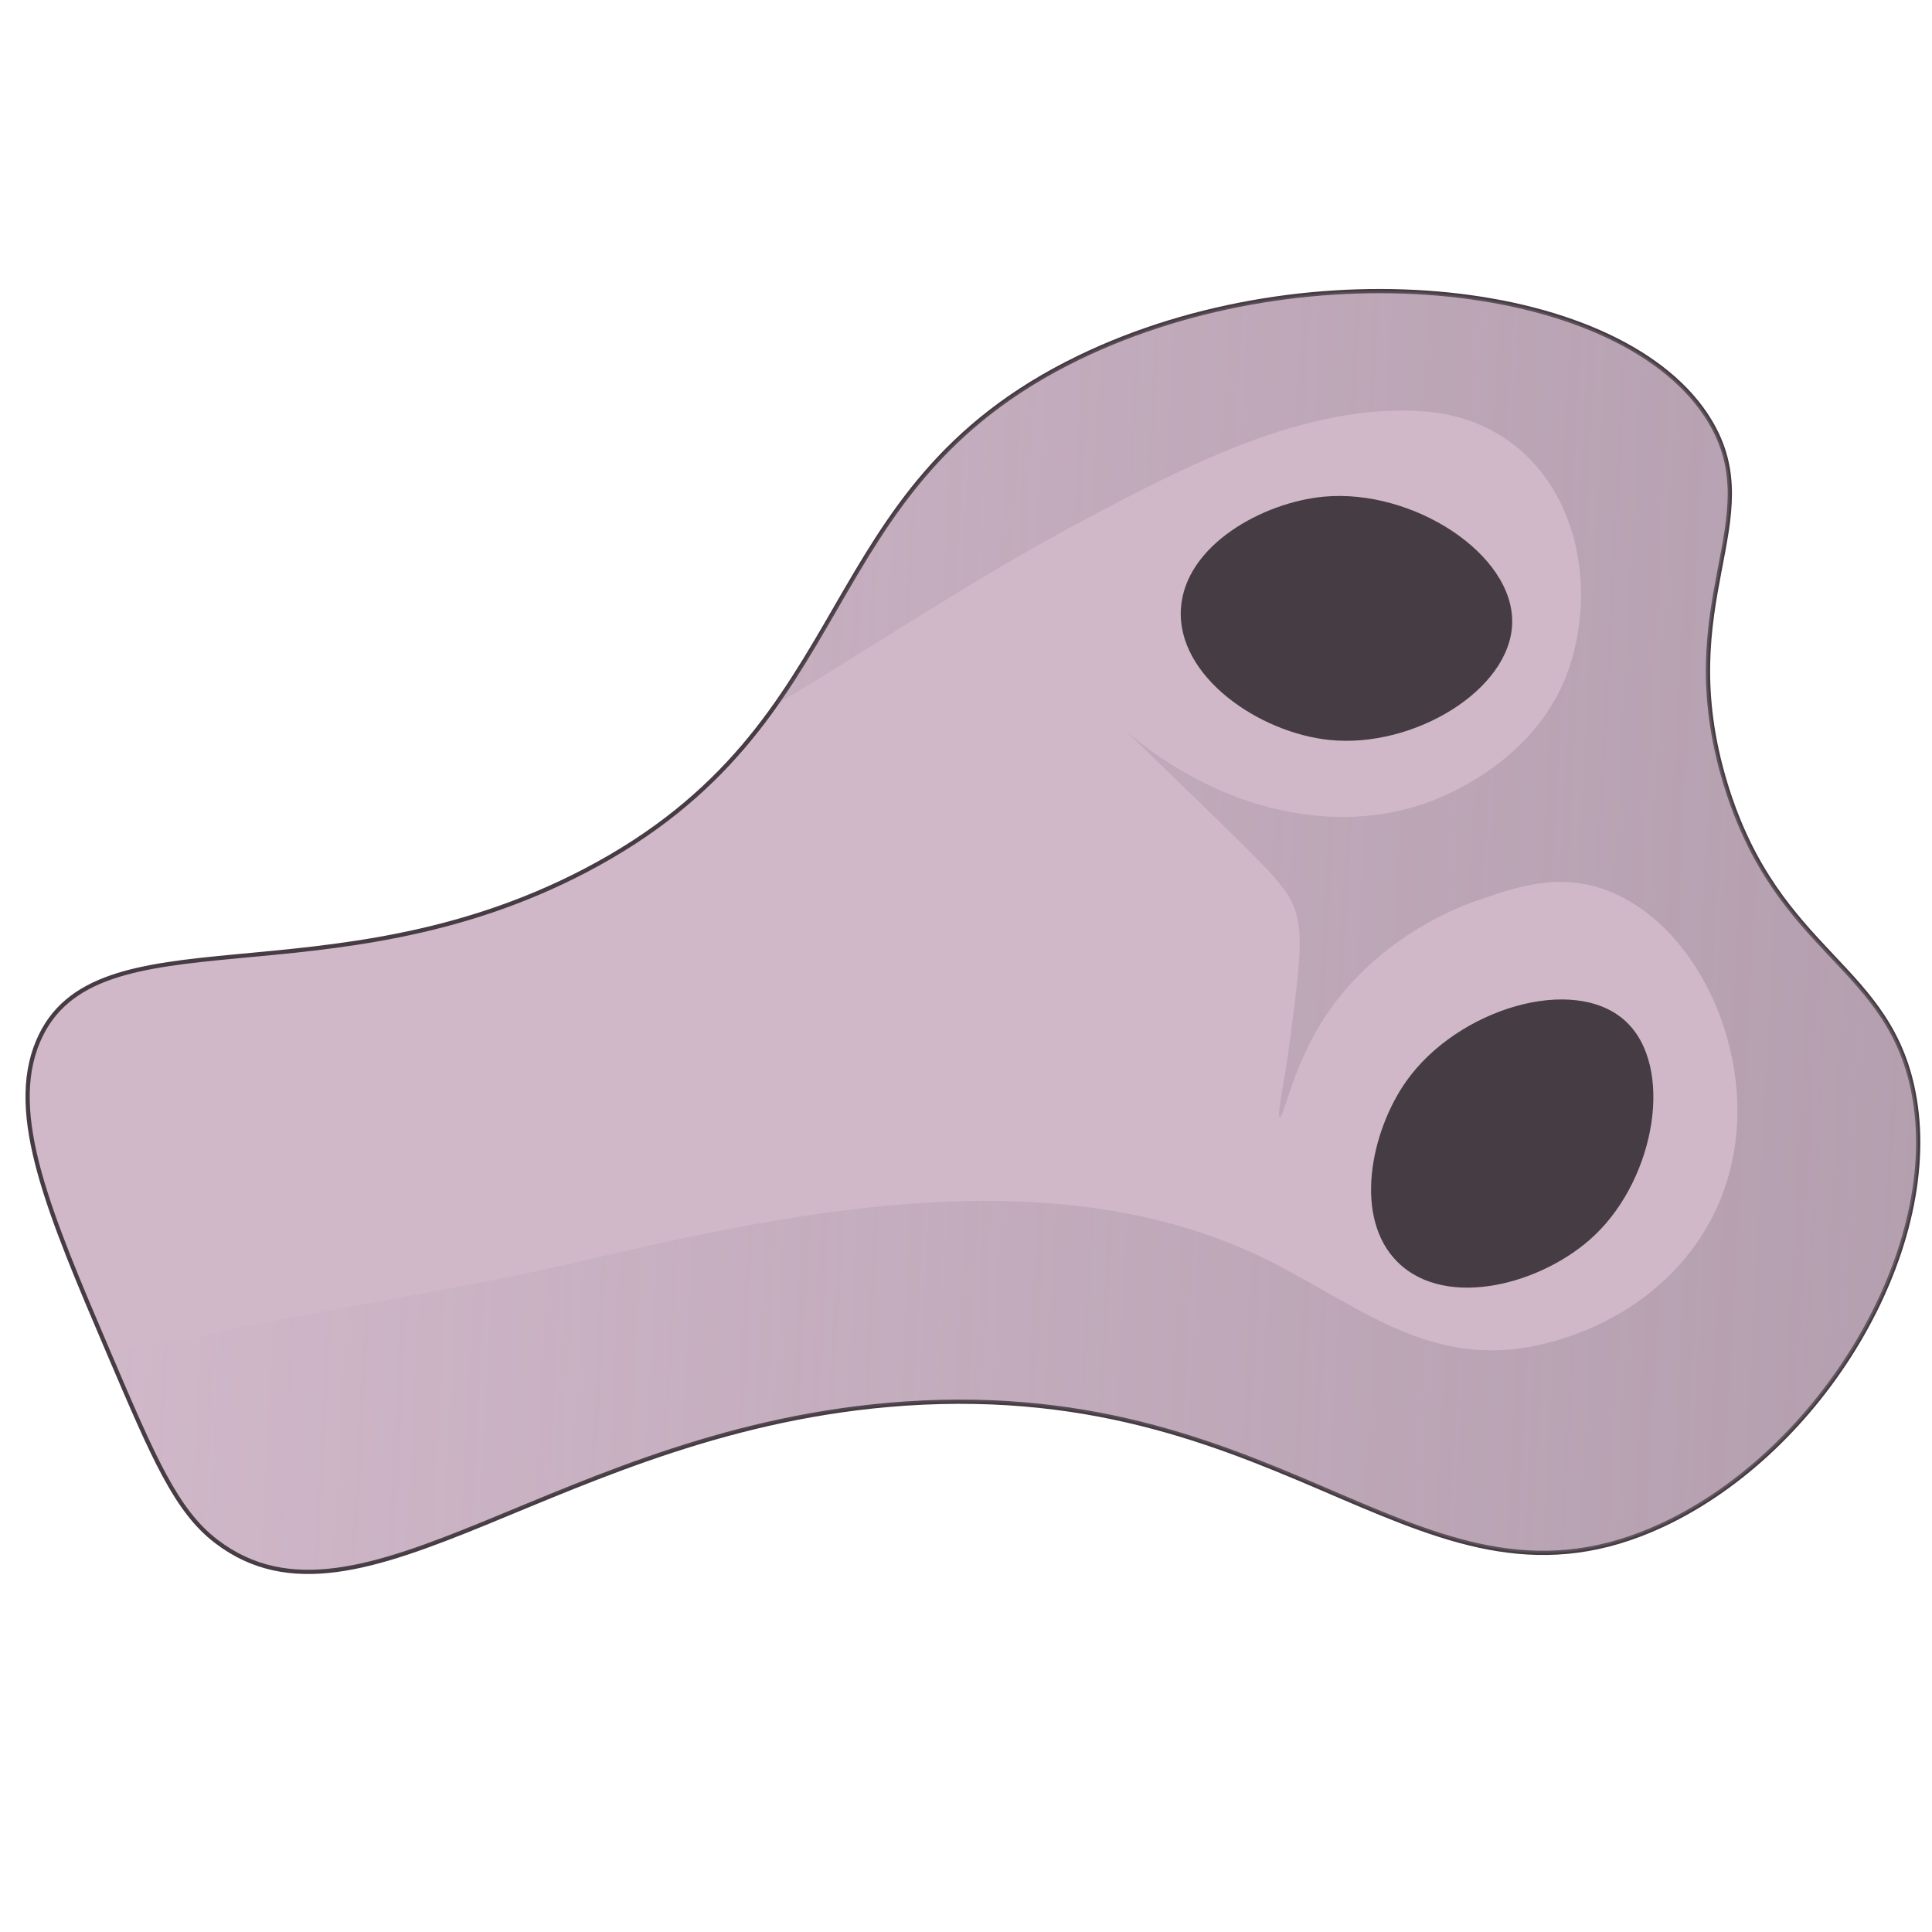 <svg width="140" height="140" viewBox="0 0 140 140" fill="none" xmlns="http://www.w3.org/2000/svg">
<path d="M138.748 79.644C137.111 69.802 128.847 69.331 125.032 56.781C121.011 43.549 128.272 37.735 123.889 30.489C117.736 20.319 94.899 17.808 78.17 25.916C58.341 35.526 62.89 52.394 42.391 63.098C23.786 72.812 6.845 65.804 2.762 75.452C0.511 80.772 3.55 87.892 7.909 98.102C11.144 105.678 12.762 109.468 15.672 111.693C26.186 119.733 40.567 103.399 65.606 101.709C93.728 99.812 103.201 118.554 120.461 110.511C131.992 105.136 140.603 90.791 138.748 79.644Z" fill="#D0B8C9" stroke="#463C43" stroke-width="0.306" stroke-miterlimit="10"/>
<path d="M138.748 79.644C137.11 69.802 128.846 69.331 125.033 56.781C121.012 43.549 128.273 37.735 123.89 30.489C117.737 20.319 94.9 17.808 78.171 25.916C64.818 32.388 62.503 42.146 56.167 51.102C63.558 46.686 70.68 41.871 78.295 37.824C85.654 33.913 94.677 29.107 103.301 29.822C112.303 30.569 116.224 39.557 113.92 47.717C112.125 54.069 106.346 56.929 104.447 57.753C97.317 60.847 88.436 58.863 81.521 52.909C83.807 55.12 85.593 56.852 86.622 57.85C92.586 63.64 93.404 64.477 93.917 66.192C94.436 67.931 94.128 70.316 93.515 75.083C93.066 78.574 92.497 80.882 92.737 80.949C93.021 81.029 93.574 77.695 95.636 74.287C99.437 68.007 105.823 65.682 106.903 65.305C109.532 64.39 112.405 63.372 115.557 64.236C122.466 66.131 127.223 75.568 125.567 83.909C124.206 90.76 118.875 95.523 112.276 97.279C104.369 99.383 99.371 95.272 92.738 91.757C77.461 83.658 58.221 87.615 42.331 91.34C34.198 93.246 25.978 94.465 17.807 96.13C14.715 96.76 11.238 97.577 7.801 97.84C7.839 97.93 7.872 98.01 7.911 98.1C11.146 105.677 12.764 109.465 15.674 111.69C26.188 119.73 40.57 103.396 65.608 101.706C93.729 99.809 103.202 118.552 120.462 110.509C131.993 105.136 140.604 90.791 138.748 79.644Z" fill="url(#paint0_linear_4819_341447)"/>
<path d="M109.578 45.185C109.733 40.13 102.336 35.385 95.914 35.992C91.502 36.409 85.865 39.511 85.573 44.102C85.259 49.022 91.245 53.105 96.356 53.622C102.448 54.237 109.43 50.004 109.578 45.185Z" fill="#463C43"/>
<path d="M117.776 73.983C114.043 70.57 105.624 73.089 101.899 78.355C99.34 81.973 98.017 88.271 101.308 91.485C104.834 94.929 111.831 93.051 115.555 89.511C119.992 85.291 121.333 77.236 117.776 73.983Z" fill="#463C43"/>
<defs>
<linearGradient id="paint0_linear_4819_341447" x1="340.251" y1="82.126" x2="7.71" y2="64.673" gradientUnits="userSpaceOnUse">
<stop stop-color="#8A7A88"/>
<stop offset="1" stop-color="#897987" stop-opacity="0"/>
</linearGradient>
</defs>
</svg>
